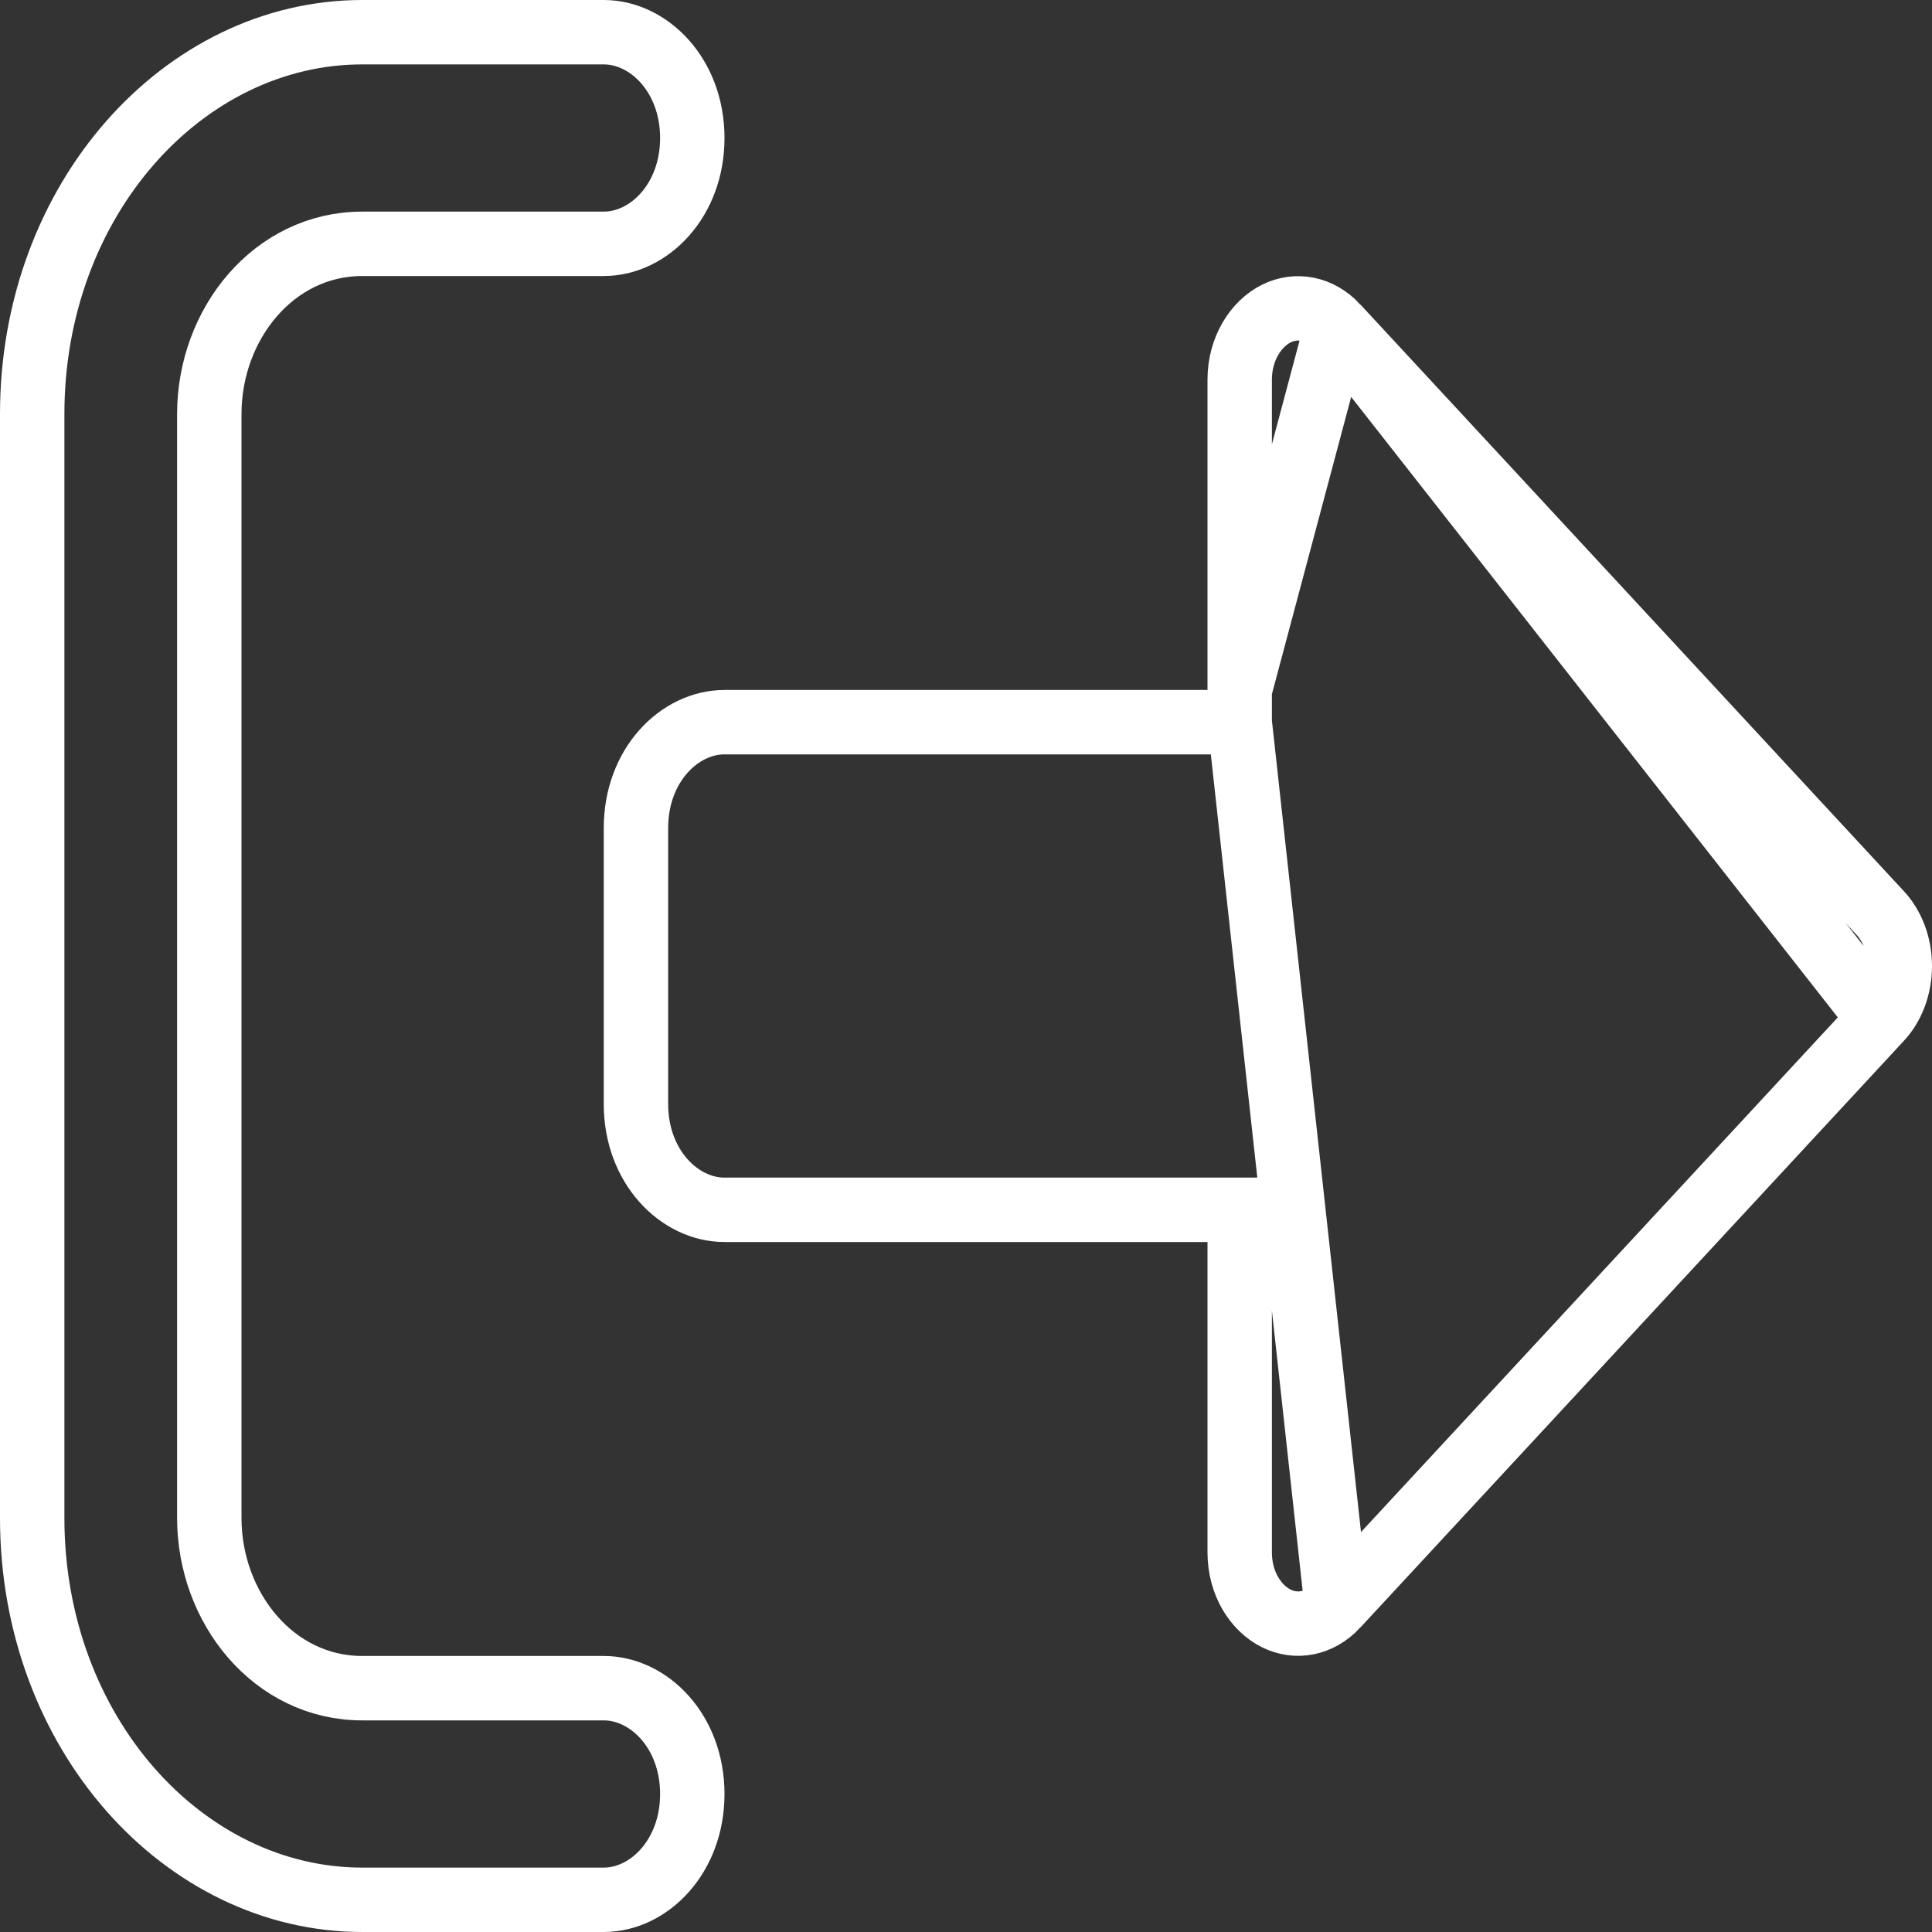<svg width="30" height="30" viewBox="0 0 30 30" fill="none" xmlns="http://www.w3.org/2000/svg">
<rect x="0" y="0" width="30" height="30" fill="#333333" stroke="none"/>
<path d="M29.194 15.825L29.195 15.824C29.383 15.623 29.5 15.326 29.5 15C29.5 14.674 29.383 14.377 29.195 14.176L29.194 14.175L20.757 5.068L29.194 15.825ZM29.194 15.825L20.757 24.932L29.194 15.825ZM19.25 11.214H18.75H11.25C10.55 11.214 9.875 11.883 9.875 12.857V17.143C9.875 18.117 10.55 18.786 11.25 18.786H18.75H19.25V19.286V24.107C19.25 24.586 19.498 24.973 19.821 25.132C20.125 25.282 20.487 25.223 20.756 24.933L19.25 11.214ZM19.25 11.214V10.714M19.25 11.214V10.714M19.25 10.714V5.893C19.25 5.42 19.499 5.027 19.821 4.868C20.125 4.718 20.487 4.777 20.756 5.067L19.25 10.714ZM10.75 2.143C10.75 3.117 10.075 3.786 9.375 3.786H5.625C4.251 3.786 3.25 5.032 3.25 6.429V23.571C3.25 24.968 4.251 26.214 5.625 26.214H9.375C10.075 26.214 10.75 26.883 10.75 27.857C10.75 28.831 10.075 29.5 9.375 29.5H5.625C2.856 29.5 0.5 26.909 0.5 23.571V6.429C0.5 3.091 2.856 0.5 5.625 0.5H9.375C10.075 0.5 10.75 1.169 10.75 2.143Z" stroke="white"/>
</svg>
